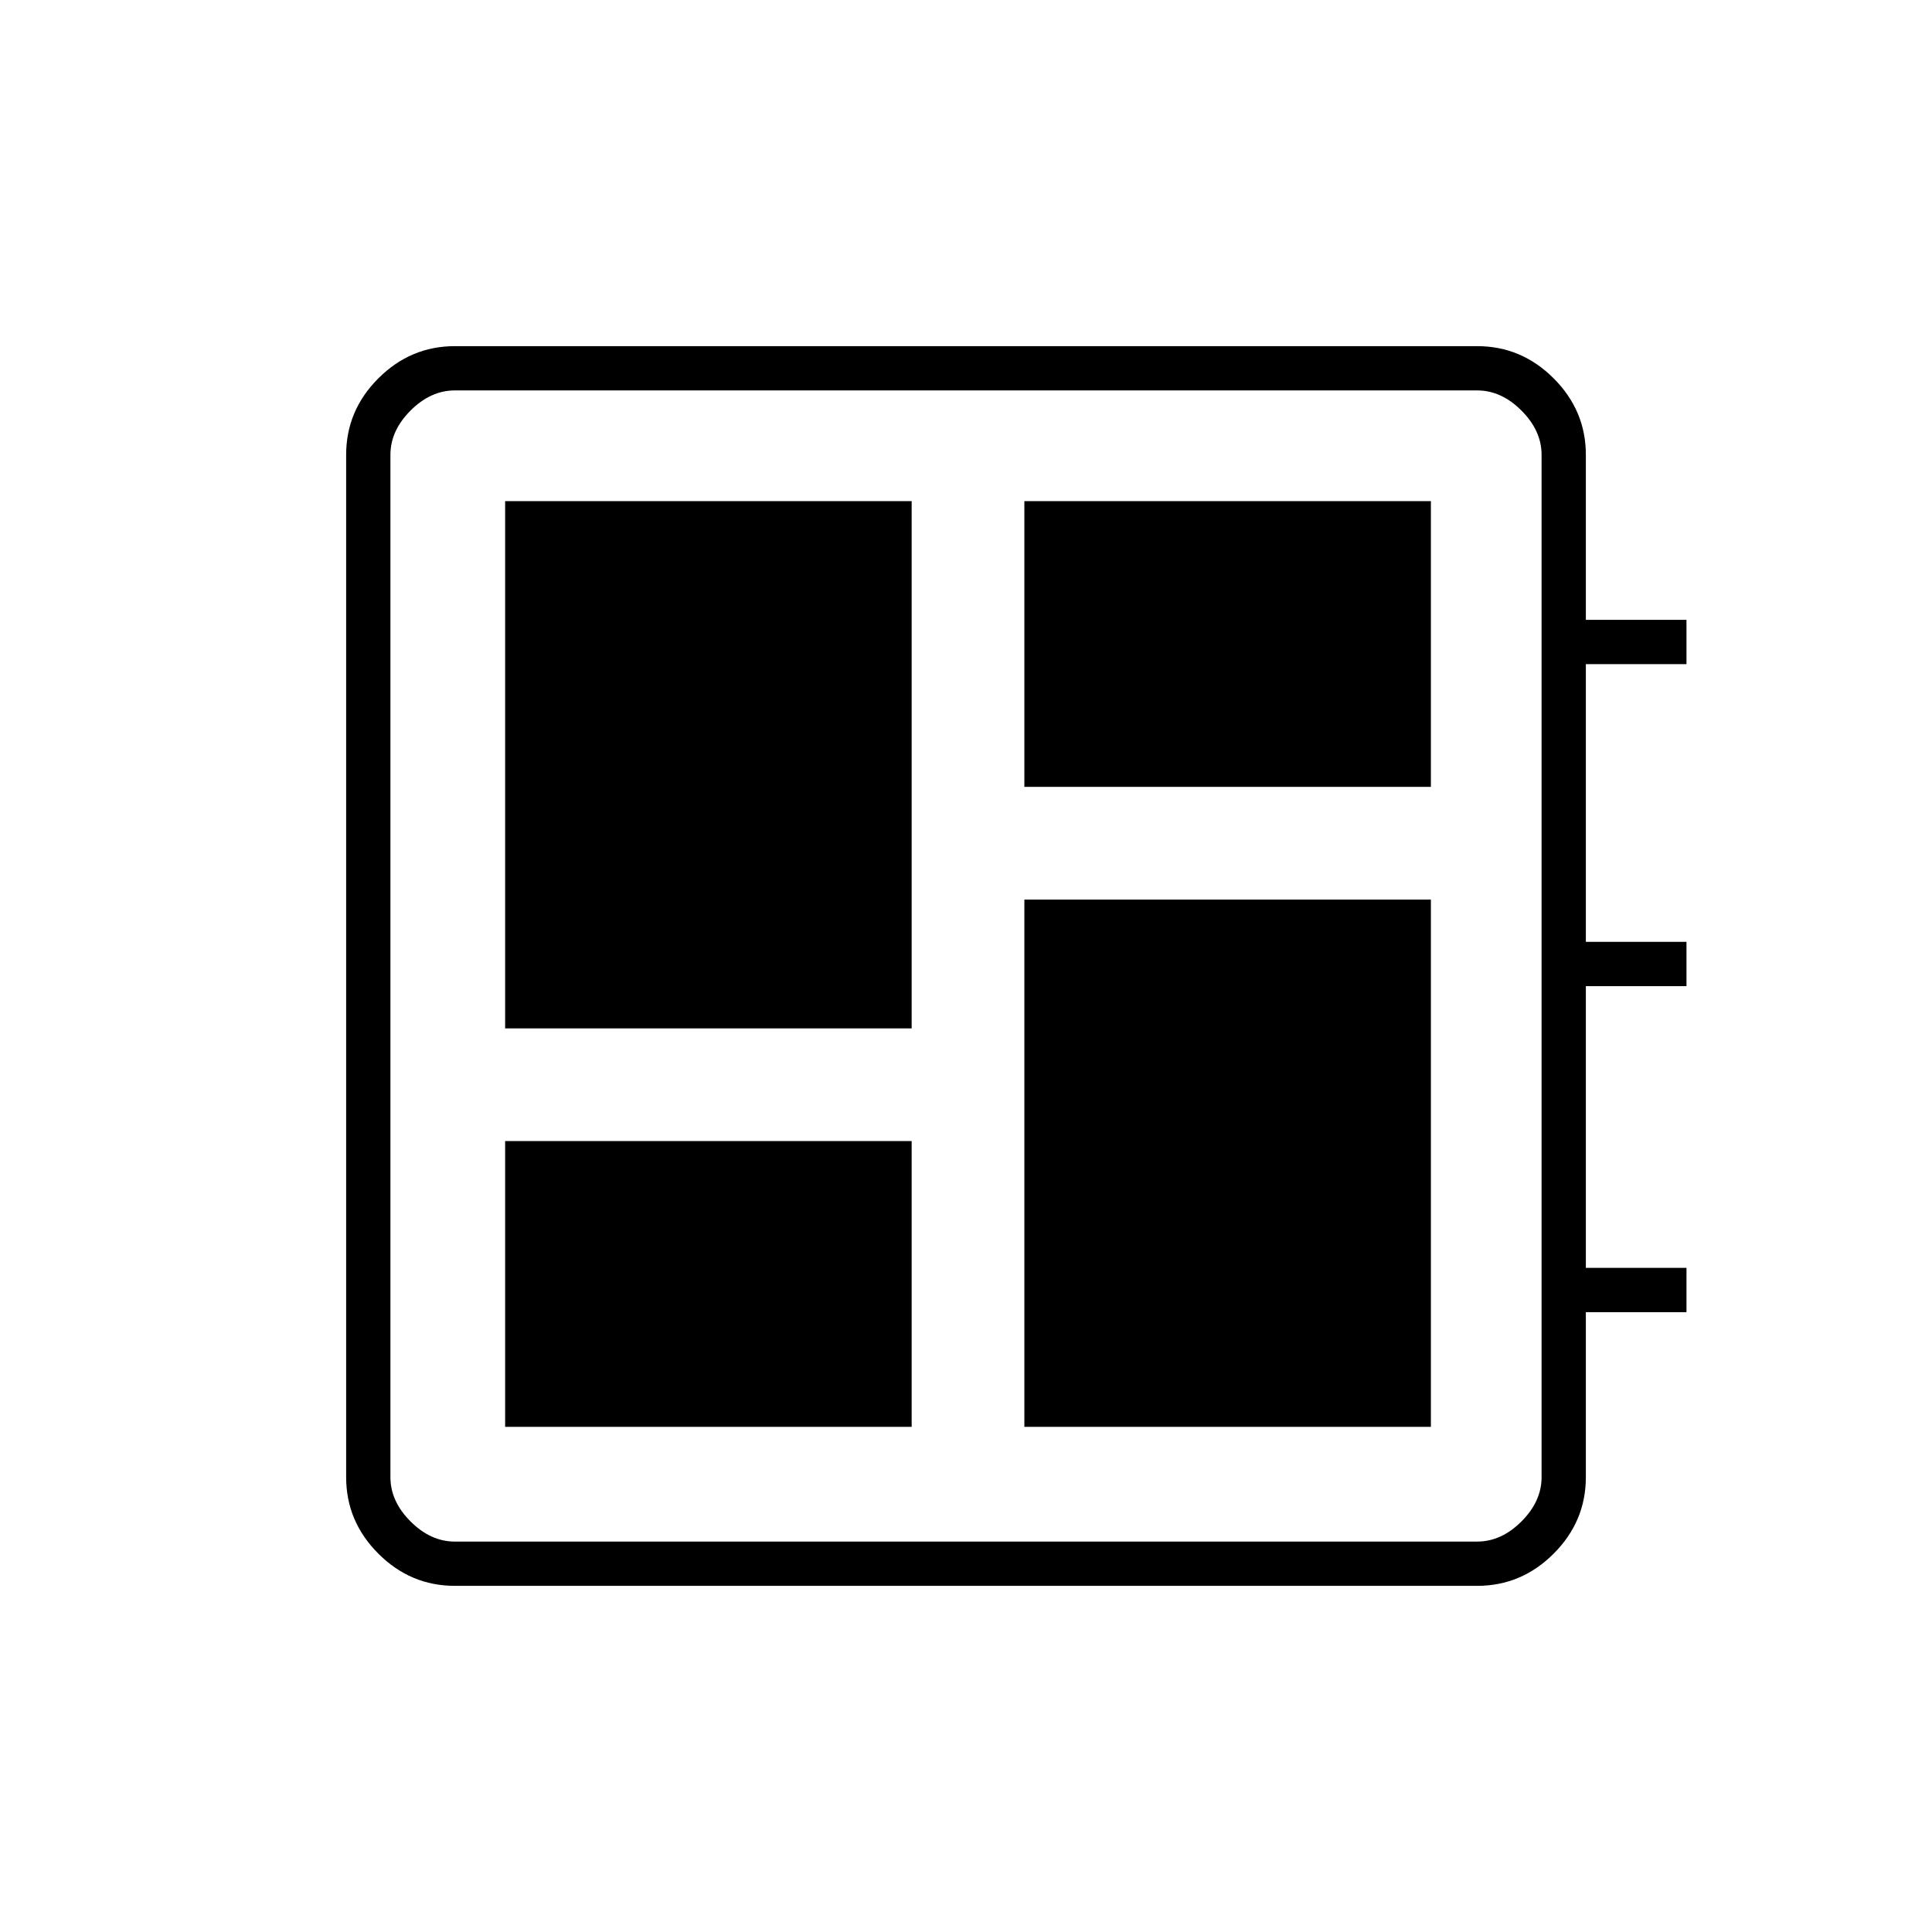 <svg xmlns="http://www.w3.org/2000/svg" height="48" width="48"><path d="M12.55 35.45h10.1v-7.1h-10.1Zm0-9.9h10.1v-13.1h-10.1Zm12.9 9.9h10.1v-13.1h-10.1Zm0-15.9h10.1v-7.1h-10.1ZM11.3 39.4q-1.1 0-1.9-.8-.8-.8-.8-1.9V11.3q0-1.1.8-1.9.8-.8 1.9-.8h25.4q1.1 0 1.9.8.8.8.8 1.9v4.1h2.5v1.1h-2.5v6.9h2.5v1.1h-2.5v7h2.5v1.1h-2.5v4.1q0 1.1-.8 1.9-.8.8-1.9.8Zm0-1.1h25.4q.6 0 1.1-.5.5-.5.5-1.1V11.3q0-.6-.5-1.1-.5-.5-1.1-.5H11.3q-.6 0-1.1.5-.5.5-.5 1.1v25.4q0 .6.5 1.1.5.5 1.1.5ZM9.7 9.7v28.6V9.7Z"/></svg>